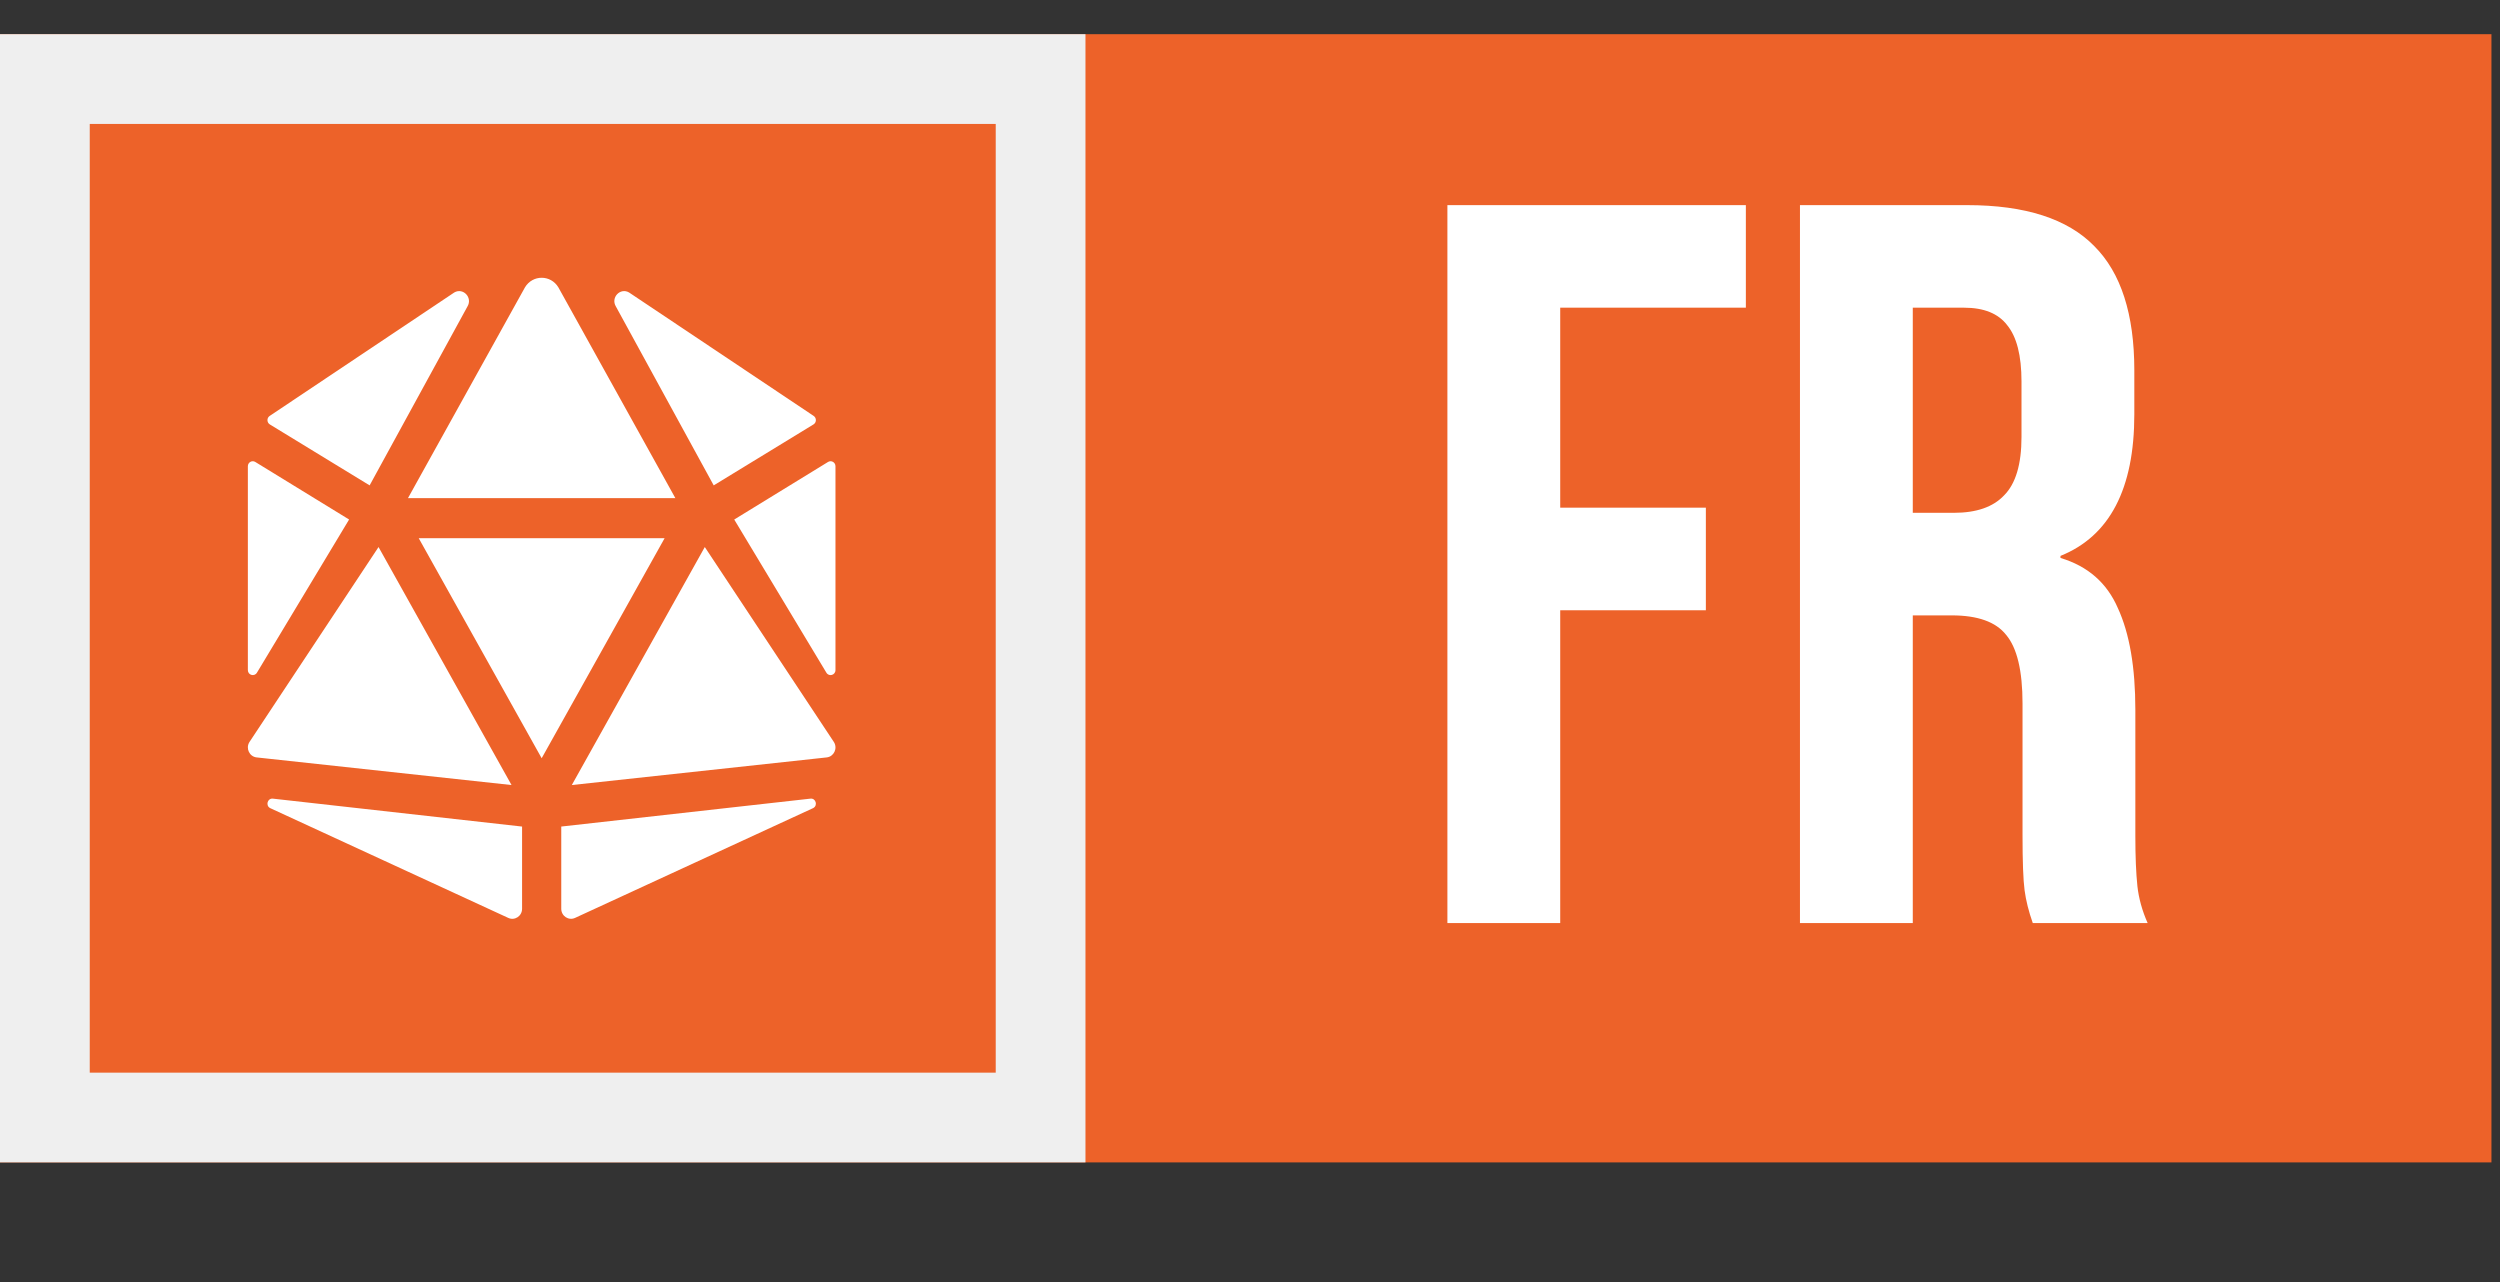 <svg width="195" height="100" viewBox="0 0 195 100" fill="none" xmlns="http://www.w3.org/2000/svg">
    <rect x="0" y="0" width="195" height="100" fill="#333333" stroke="none"/>
    <rect y="2.667" width="194.333" height="88" fill="#ED6229"/>
    <rect x="3.5" y="6.167" width="77.667" height="81" fill="#ED6229" stroke="#EFEFEF" stroke-width="7"/>
    <g clip-path="url(#clip0)">
        <path d="M29.526 42.669L19.448 57.892C19.154 58.38 19.457 59.015 20.014 59.078L39.9 61.233L29.526 42.669V42.669ZM20.041 52.47L27.23 40.522L19.912 36.032C19.657 35.876 19.333 36.063 19.333 36.367V52.266C19.333 52.66 19.838 52.806 20.041 52.47ZM21.076 63.034L39.639 71.594C40.145 71.834 40.722 71.455 40.722 70.885V64.472L21.286 62.294C20.861 62.246 20.691 62.84 21.076 63.034V63.034ZM28.831 37.86L36.464 23.901C36.878 23.211 36.121 22.412 35.434 22.813L21.034 32.443C20.798 32.601 20.806 32.956 21.046 33.105L28.831 37.86V37.86ZM42.25 38.854H52.678L43.551 22.411C43.253 21.915 42.751 21.666 42.25 21.666C41.749 21.666 41.247 21.915 40.949 22.411L31.822 38.854H42.25ZM64.588 36.032L57.27 40.523L64.459 52.471C64.661 52.807 65.167 52.661 65.167 52.266V36.367C65.167 36.063 64.843 35.876 64.588 36.032V36.032ZM55.669 37.86L63.454 33.104C63.695 32.956 63.702 32.6 63.466 32.442L49.066 22.813C48.379 22.412 47.622 23.211 48.036 23.901L55.669 37.86ZM63.214 62.294L43.778 64.471V70.884C43.778 71.455 44.355 71.832 44.862 71.593L63.424 63.033C63.809 62.84 63.639 62.246 63.214 62.294V62.294ZM54.974 42.669L44.601 61.233L64.487 59.078C65.043 59.014 65.347 58.38 65.053 57.892L54.974 42.669V42.669ZM42.25 41.979H32.66L42.25 59.142L51.84 41.979H42.25Z" fill="white"/>
    </g>
    <path d="M112.897 16H136.177V24H121.697V39.6H133.057V47.6H121.697V72H112.897V16ZM140.397 16H153.437C157.971 16 161.277 17.067 163.357 19.2C165.437 21.28 166.477 24.507 166.477 28.88V32.32C166.477 38.133 164.557 41.813 160.717 43.36V43.52C162.851 44.16 164.344 45.467 165.197 47.44C166.104 49.413 166.557 52.053 166.557 55.36V65.2C166.557 66.8 166.611 68.107 166.717 69.12C166.824 70.08 167.091 71.04 167.517 72H158.557C158.237 71.093 158.024 70.24 157.917 69.44C157.811 68.64 157.757 67.2 157.757 65.12V54.88C157.757 52.32 157.331 50.533 156.477 49.52C155.677 48.507 154.264 48 152.237 48H149.197V72H140.397V16ZM152.397 40C154.157 40 155.464 39.547 156.317 38.64C157.224 37.733 157.677 36.213 157.677 34.08V29.76C157.677 27.733 157.304 26.267 156.557 25.36C155.864 24.453 154.744 24 153.197 24H149.197V40H152.397Z" fill="white"/>
    <defs>
        <clipPath id="clip0">
            <rect width="45.833" height="50" fill="white" transform="translate(19.333 21.666)"/>
        </clipPath>
    </defs>
</svg>

